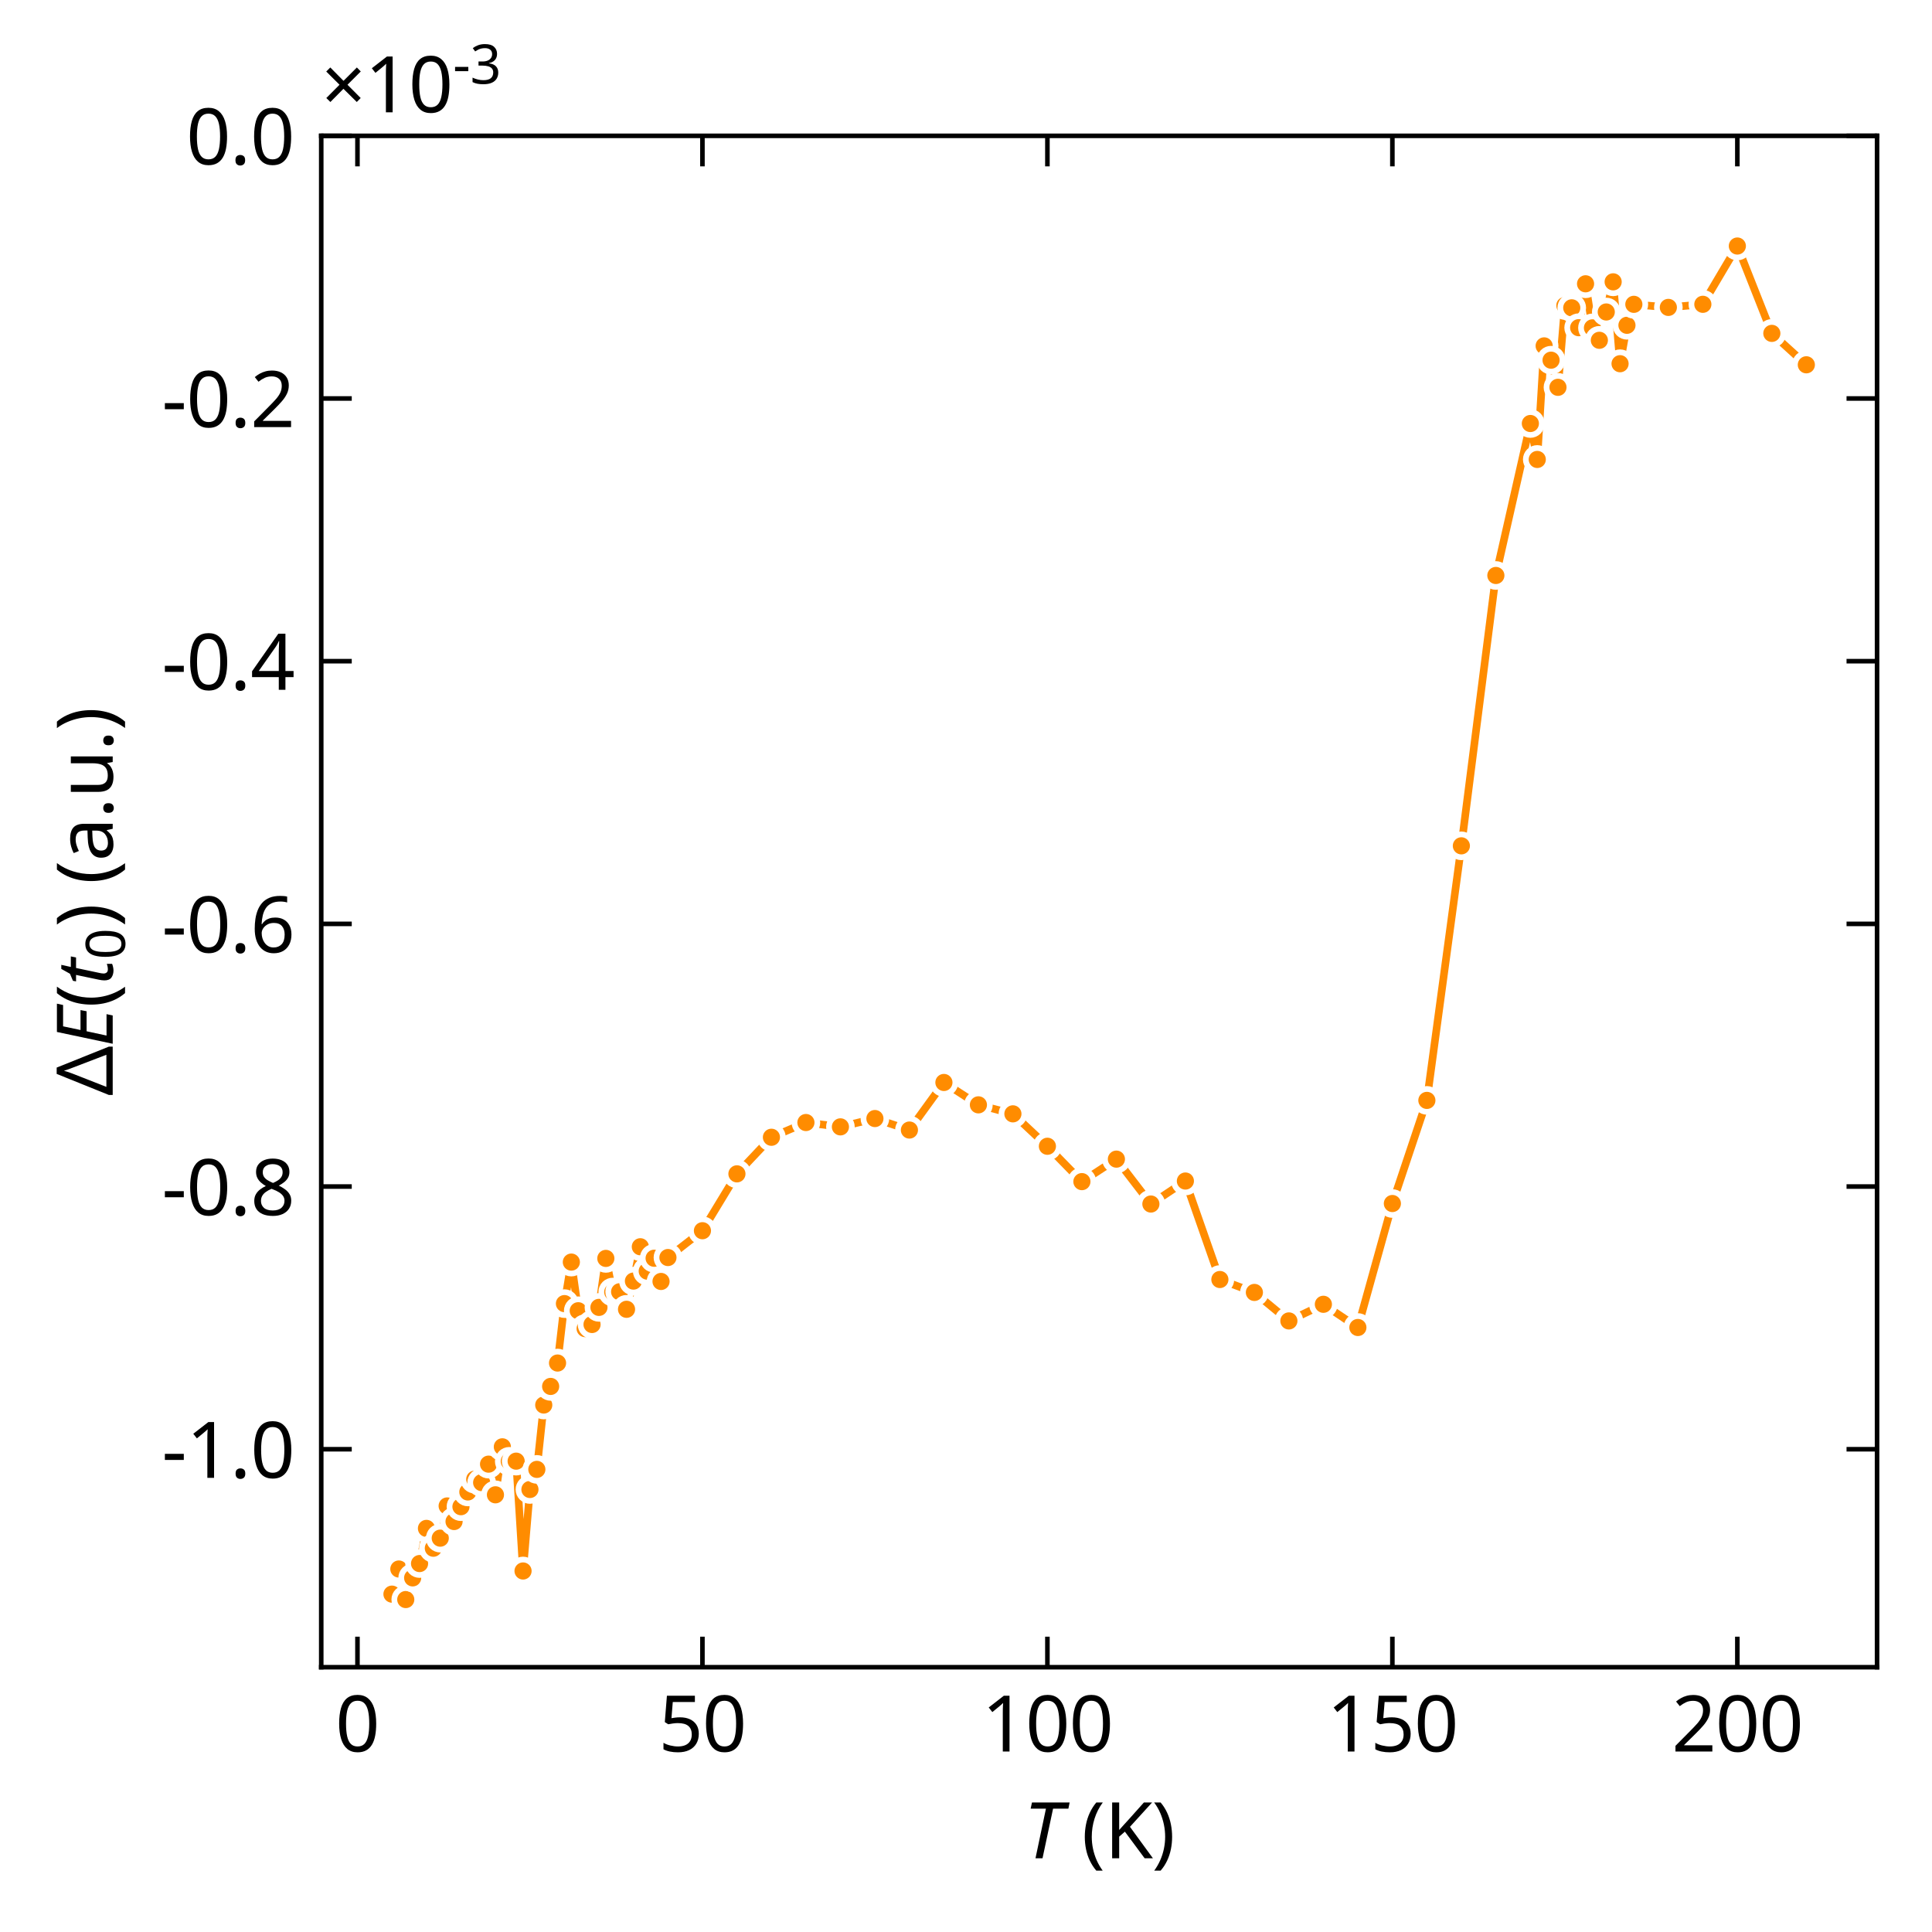 <?xml version="1.0" encoding="utf-8" standalone="no"?>
<!DOCTYPE svg PUBLIC "-//W3C//DTD SVG 1.1//EN"
  "http://www.w3.org/Graphics/SVG/1.1/DTD/svg11.dtd">
<svg xmlns:xlink="http://www.w3.org/1999/xlink" width="253.2pt" height="253.2pt" viewBox="0 0 253.2 253.2" xmlns="http://www.w3.org/2000/svg" version="1.1">
 <defs>
  <style type="text/css">*{stroke-linejoin: round; stroke-linecap: butt}</style>
 </defs>
 <g id="figure_1">
  <g id="patch_1">
   <path d="M 0 253.2 
L 253.2 253.2 
L 253.2 0 
L 0 0 
z
" style="fill: #ffffff"/>
  </g>
  <g id="axes_1">
   <g id="patch_2">
    <path d="M 42.1 218.5 
L 246 218.5 
L 246 17.8 
L 42.1 17.8 
z
" style="fill: #ffffff"/>
   </g>
   <g id="PolyCollection_1">
    <path d="M 87.537 163.488 
L 87.537 166.126 
L 87.537 163.488 
L 87.537 163.488 
z
" clip-path="url(#pacb374ce75)" style="fill: #ff8c00; fill-opacity: 0.2; stroke: #ff8c00; stroke-opacity: 0.2"/>
    <path d="M 168.916 171.981 
L 168.916 174.25 
L 168.916 171.981 
L 168.916 171.981 
z
" clip-path="url(#pacb374ce75)" style="fill: #ff8c00; fill-opacity: 0.2; stroke: #ff8c00; stroke-opacity: 0.2"/>
   </g>
   <g id="matplotlib.axis_1">
    <g id="xtick_1">
     <g id="line2d_1">
      <defs>
       <path id="m7ff64ff7d7" d="M 0 0 
L 0 -4 
" style="stroke: #000000; stroke-width: 0.6"/>
      </defs>
      <g>
       <use xlink:href="#m7ff64ff7d7" x="46.847" y="218.5" style="stroke: #000000; stroke-width: 0.6"/>
      </g>
     </g>
     <g id="line2d_2">
      <defs>
       <path id="m547a3603f2" d="M 0 0 
L 0 4 
" style="stroke: #000000; stroke-width: 0.6"/>
      </defs>
      <g>
       <use xlink:href="#m547a3603f2" x="46.847" y="17.8" style="stroke: #000000; stroke-width: 0.6"/>
      </g>
     </g>
     <g id="text_1">
      <!-- $\mathdefault{0}$ -->
      <g transform="translate(43.947 229.6) scale(0.1 -0.1)">
       <defs>
        <path id="NotoSans-Regular-30" d="M 3347 2291 
Q 3347 1734 3264 1299 
Q 3181 864 2998 560 
Q 2816 256 2525 96 
Q 2234 -64 1824 -64 
Q 1312 -64 976 217 
Q 640 499 477 1027 
Q 314 1555 314 2291 
Q 314 3034 464 3558 
Q 614 4083 947 4361 
Q 1280 4640 1824 4640 
Q 2336 4640 2675 4361 
Q 3014 4083 3180 3558 
Q 3347 3034 3347 2291 
z
M 877 2291 
Q 877 1664 969 1248 
Q 1062 832 1270 624 
Q 1478 416 1824 416 
Q 2170 416 2378 621 
Q 2586 826 2682 1245 
Q 2778 1664 2778 2291 
Q 2778 2918 2682 3331 
Q 2586 3744 2378 3952 
Q 2170 4160 1824 4160 
Q 1478 4160 1270 3952 
Q 1062 3744 969 3331 
Q 877 2918 877 2291 
z
" transform="scale(0.016)"/>
       </defs>
       <use xlink:href="#NotoSans-Regular-30" transform="translate(0 0.5)"/>
      </g>
     </g>
    </g>
    <g id="xtick_2">
     <g id="line2d_3">
      <g>
       <use xlink:href="#m7ff64ff7d7" x="92.058" y="218.5" style="stroke: #000000; stroke-width: 0.6"/>
      </g>
     </g>
     <g id="line2d_4">
      <g>
       <use xlink:href="#m547a3603f2" x="92.058" y="17.8" style="stroke: #000000; stroke-width: 0.6"/>
      </g>
     </g>
     <g id="text_2">
      <!-- $\mathdefault{50}$ -->
      <g transform="translate(86.308 229.6) scale(0.1 -0.1)">
       <defs>
        <path id="NotoSans-Regular-35" d="M 1760 2803 
Q 2227 2803 2572 2643 
Q 2918 2483 3107 2185 
Q 3296 1888 3296 1459 
Q 3296 986 3091 643 
Q 2886 301 2505 118 
Q 2125 -64 1587 -64 
Q 1235 -64 924 0 
Q 614 64 403 186 
L 403 717 
Q 634 576 963 496 
Q 1293 416 1594 416 
Q 1933 416 2185 521 
Q 2438 627 2579 848 
Q 2720 1069 2720 1402 
Q 2720 1850 2445 2090 
Q 2170 2330 1574 2330 
Q 1395 2330 1164 2298 
Q 934 2266 794 2234 
L 512 2413 
L 685 4570 
L 2976 4570 
L 2976 4058 
L 1165 4058 
L 1056 2733 
Q 1165 2752 1350 2777 
Q 1536 2803 1760 2803 
z
" transform="scale(0.016)"/>
       </defs>
       <use xlink:href="#NotoSans-Regular-35" transform="translate(0 0.5)"/>
       <use xlink:href="#NotoSans-Regular-30" transform="translate(57.2 0.5)"/>
      </g>
     </g>
    </g>
    <g id="xtick_3">
     <g id="line2d_5">
      <g>
       <use xlink:href="#m7ff64ff7d7" x="137.268" y="218.5" style="stroke: #000000; stroke-width: 0.6"/>
      </g>
     </g>
     <g id="line2d_6">
      <g>
       <use xlink:href="#m547a3603f2" x="137.268" y="17.8" style="stroke: #000000; stroke-width: 0.6"/>
      </g>
     </g>
     <g id="text_3">
      <!-- $\mathdefault{100}$ -->
      <g transform="translate(128.668 229.6) scale(0.1 -0.1)">
       <defs>
        <path id="NotoSans-Regular-31" d="M 2272 0 
L 1722 0 
L 1722 3194 
Q 1722 3379 1725 3507 
Q 1728 3635 1734 3747 
Q 1741 3859 1747 3981 
Q 1645 3878 1561 3808 
Q 1478 3738 1350 3629 
L 864 3232 
L 570 3610 
L 1805 4570 
L 2272 4570 
L 2272 0 
z
" transform="scale(0.016)"/>
       </defs>
       <use xlink:href="#NotoSans-Regular-31" transform="translate(0 0.5)"/>
       <use xlink:href="#NotoSans-Regular-30" transform="translate(57.2 0.5)"/>
       <use xlink:href="#NotoSans-Regular-30" transform="translate(114.4 0.5)"/>
      </g>
     </g>
    </g>
    <g id="xtick_4">
     <g id="line2d_7">
      <g>
       <use xlink:href="#m7ff64ff7d7" x="182.479" y="218.5" style="stroke: #000000; stroke-width: 0.6"/>
      </g>
     </g>
     <g id="line2d_8">
      <g>
       <use xlink:href="#m547a3603f2" x="182.479" y="17.8" style="stroke: #000000; stroke-width: 0.6"/>
      </g>
     </g>
     <g id="text_4">
      <!-- $\mathdefault{150}$ -->
      <g transform="translate(173.879 229.6) scale(0.1 -0.1)">
       <use xlink:href="#NotoSans-Regular-31" transform="translate(0 0.5)"/>
       <use xlink:href="#NotoSans-Regular-35" transform="translate(57.2 0.5)"/>
       <use xlink:href="#NotoSans-Regular-30" transform="translate(114.4 0.5)"/>
      </g>
     </g>
    </g>
    <g id="xtick_5">
     <g id="line2d_9">
      <g>
       <use xlink:href="#m7ff64ff7d7" x="227.689" y="218.5" style="stroke: #000000; stroke-width: 0.6"/>
      </g>
     </g>
     <g id="line2d_10">
      <g>
       <use xlink:href="#m547a3603f2" x="227.689" y="17.8" style="stroke: #000000; stroke-width: 0.6"/>
      </g>
     </g>
     <g id="text_5">
      <!-- $\mathdefault{200}$ -->
      <g transform="translate(219.089 229.6) scale(0.1 -0.1)">
       <defs>
        <path id="NotoSans-Regular-32" d="M 3328 0 
L 307 0 
L 307 467 
L 1504 1677 
Q 1850 2022 2086 2291 
Q 2323 2560 2444 2819 
Q 2566 3078 2566 3386 
Q 2566 3763 2342 3958 
Q 2118 4154 1760 4154 
Q 1427 4154 1174 4038 
Q 922 3923 659 3718 
L 358 4096 
Q 538 4250 752 4371 
Q 966 4493 1219 4563 
Q 1472 4634 1760 4634 
Q 2189 4634 2496 4486 
Q 2803 4339 2972 4067 
Q 3142 3795 3142 3418 
Q 3142 3059 2995 2745 
Q 2848 2432 2585 2128 
Q 2323 1824 1971 1478 
L 1018 538 
L 1018 512 
L 3328 512 
L 3328 0 
z
" transform="scale(0.016)"/>
       </defs>
       <use xlink:href="#NotoSans-Regular-32" transform="translate(0 0.5)"/>
       <use xlink:href="#NotoSans-Regular-30" transform="translate(57.2 0.5)"/>
       <use xlink:href="#NotoSans-Regular-30" transform="translate(114.4 0.5)"/>
      </g>
     </g>
    </g>
    <g id="text_6">
     <!-- $T$ (K) -->
     <g transform="translate(134.15 243.6) scale(0.1 -0.1)">
      <defs>
       <path id="NotoSans-Italic-54" d="M 973 0 
L 1830 4064 
L 576 4064 
L 685 4570 
L 3770 4570 
L 3667 4064 
L 2413 4064 
L 1549 0 
L 973 0 
z
" transform="scale(0.016)"/>
       <path id="NotoSans-Regular-20" transform="scale(0.016)"/>
       <path id="NotoSans-Regular-28" d="M 256 1754 
Q 256 2278 355 2777 
Q 454 3277 665 3731 
Q 877 4186 1197 4570 
L 1728 4570 
Q 1280 3968 1053 3245 
Q 826 2522 826 1760 
Q 826 1267 928 780 
Q 1030 294 1228 -157 
Q 1427 -608 1722 -1011 
L 1197 -1011 
Q 877 -634 665 -189 
Q 454 256 355 749 
Q 256 1242 256 1754 
z
" transform="scale(0.016)"/>
       <path id="NotoSans-Regular-4b" d="M 3962 0 
L 3283 0 
L 1664 2182 
L 1197 1773 
L 1197 0 
L 621 0 
L 621 4570 
L 1197 4570 
L 1197 2317 
Q 1389 2534 1587 2752 
Q 1786 2970 1984 3187 
L 3219 4570 
L 3891 4570 
L 2080 2579 
L 3962 0 
z
" transform="scale(0.016)"/>
       <path id="NotoSans-Regular-29" d="M 1664 1754 
Q 1664 1242 1565 749 
Q 1466 256 1258 -189 
Q 1050 -634 723 -1011 
L 198 -1011 
Q 493 -608 691 -157 
Q 890 294 992 780 
Q 1094 1267 1094 1760 
Q 1094 2266 992 2758 
Q 890 3251 691 3712 
Q 493 4173 192 4570 
L 723 4570 
Q 1050 4186 1258 3731 
Q 1466 3277 1565 2777 
Q 1664 2278 1664 1754 
z
" transform="scale(0.016)"/>
      </defs>
      <use xlink:href="#NotoSans-Italic-54" transform="translate(0 0.594)"/>
      <use xlink:href="#NotoSans-Regular-20" transform="translate(50.1 0.594)"/>
      <use xlink:href="#NotoSans-Regular-28" transform="translate(76.1 0.594)"/>
      <use xlink:href="#NotoSans-Regular-4b" transform="translate(106.1 0.594)"/>
      <use xlink:href="#NotoSans-Regular-29" transform="translate(168 0.594)"/>
     </g>
    </g>
   </g>
   <g id="matplotlib.axis_2">
    <g id="ytick_1">
     <g id="line2d_11">
      <defs>
       <path id="m3bb2fab7eb" d="M 0 0 
L 4 0 
" style="stroke: #000000; stroke-width: 0.6"/>
      </defs>
      <g>
       <use xlink:href="#m3bb2fab7eb" x="42.1" y="189.929" style="stroke: #000000; stroke-width: 0.6"/>
      </g>
     </g>
     <g id="line2d_12">
      <defs>
       <path id="mbafd251faa" d="M 0 0 
L -4 0 
" style="stroke: #000000; stroke-width: 0.6"/>
      </defs>
      <g>
       <use xlink:href="#mbafd251faa" x="246" y="189.929" style="stroke: #000000; stroke-width: 0.6"/>
      </g>
     </g>
     <g id="text_7">
      <!-- $\mathdefault{−1.0}$ -->
      <g transform="translate(21.2 193.729) scale(0.1 -0.1)">
       <defs>
        <path id="NotoSans-Regular-2212" d="M 256 1466 
L 256 1965 
L 1805 1965 
L 1805 1466 
L 256 1466 
z
" transform="scale(0.016)"/>
        <path id="NotoSans-Regular-2e" d="M 461 346 
Q 461 582 576 678 
Q 691 774 851 774 
Q 1018 774 1136 678 
Q 1254 582 1254 346 
Q 1254 115 1136 12 
Q 1018 -90 851 -90 
Q 691 -90 576 12 
Q 461 115 461 346 
z
" transform="scale(0.016)"/>
       </defs>
       <use xlink:href="#NotoSans-Regular-2212" transform="translate(0 0.5)"/>
       <use xlink:href="#NotoSans-Regular-31" transform="translate(32.2 0.5)"/>
       <use xlink:href="#NotoSans-Regular-2e" transform="translate(89.4 0.5)"/>
       <use xlink:href="#NotoSans-Regular-30" transform="translate(116.2 0.5)"/>
      </g>
     </g>
    </g>
    <g id="ytick_2">
     <g id="line2d_13">
      <g>
       <use xlink:href="#m3bb2fab7eb" x="42.1" y="155.503" style="stroke: #000000; stroke-width: 0.6"/>
      </g>
     </g>
     <g id="line2d_14">
      <g>
       <use xlink:href="#mbafd251faa" x="246" y="155.503" style="stroke: #000000; stroke-width: 0.6"/>
      </g>
     </g>
     <g id="text_8">
      <!-- $\mathdefault{−0.8}$ -->
      <g transform="translate(21.2 159.303) scale(0.1 -0.1)">
       <defs>
        <path id="NotoSans-Regular-38" d="M 1824 4634 
Q 2227 4634 2534 4509 
Q 2842 4384 3018 4141 
Q 3194 3898 3194 3539 
Q 3194 3264 3075 3059 
Q 2957 2854 2758 2697 
Q 2560 2541 2323 2419 
Q 2605 2285 2835 2115 
Q 3066 1946 3203 1722 
Q 3341 1498 3341 1184 
Q 3341 800 3155 521 
Q 2970 243 2634 89 
Q 2298 -64 1843 -64 
Q 1350 -64 1008 83 
Q 666 230 490 502 
Q 314 774 314 1165 
Q 314 1478 445 1708 
Q 576 1939 793 2105 
Q 1011 2272 1261 2387 
Q 1037 2515 854 2678 
Q 672 2842 566 3053 
Q 461 3264 461 3546 
Q 461 3898 640 4138 
Q 819 4378 1126 4506 
Q 1434 4634 1824 4634 
z
M 864 1158 
Q 864 826 1101 605 
Q 1338 384 1830 384 
Q 2298 384 2544 605 
Q 2790 826 2790 1178 
Q 2790 1402 2672 1571 
Q 2554 1741 2339 1875 
Q 2125 2010 1830 2118 
L 1728 2157 
Q 1446 2035 1254 1894 
Q 1062 1754 963 1574 
Q 864 1395 864 1158 
z
M 1818 4179 
Q 1466 4179 1238 4009 
Q 1011 3840 1011 3520 
Q 1011 3283 1123 3123 
Q 1235 2963 1427 2851 
Q 1619 2739 1850 2637 
Q 2074 2733 2250 2848 
Q 2426 2963 2531 3126 
Q 2637 3290 2637 3520 
Q 2637 3840 2413 4009 
Q 2189 4179 1818 4179 
z
" transform="scale(0.016)"/>
       </defs>
       <use xlink:href="#NotoSans-Regular-2212" transform="translate(0 0.5)"/>
       <use xlink:href="#NotoSans-Regular-30" transform="translate(32.2 0.5)"/>
       <use xlink:href="#NotoSans-Regular-2e" transform="translate(89.4 0.5)"/>
       <use xlink:href="#NotoSans-Regular-38" transform="translate(116.2 0.5)"/>
      </g>
     </g>
    </g>
    <g id="ytick_3">
     <g id="line2d_15">
      <g>
       <use xlink:href="#m3bb2fab7eb" x="42.1" y="121.078" style="stroke: #000000; stroke-width: 0.6"/>
      </g>
     </g>
     <g id="line2d_16">
      <g>
       <use xlink:href="#mbafd251faa" x="246" y="121.078" style="stroke: #000000; stroke-width: 0.6"/>
      </g>
     </g>
     <g id="text_9">
      <!-- $\mathdefault{−0.6}$ -->
      <g transform="translate(21.2 124.878) scale(0.1 -0.1)">
       <defs>
        <path id="NotoSans-Regular-36" d="M 352 1952 
Q 352 2349 406 2733 
Q 461 3117 595 3459 
Q 730 3802 966 4067 
Q 1203 4333 1564 4483 
Q 1926 4634 2445 4634 
Q 2579 4634 2742 4621 
Q 2906 4608 3008 4576 
L 3008 4096 
Q 2893 4134 2749 4153 
Q 2605 4173 2458 4173 
Q 2016 4173 1721 4025 
Q 1427 3878 1257 3622 
Q 1088 3366 1011 3033 
Q 934 2701 915 2323 
L 954 2323 
Q 1050 2477 1197 2598 
Q 1344 2720 1552 2790 
Q 1760 2861 2035 2861 
Q 2432 2861 2729 2697 
Q 3027 2534 3193 2224 
Q 3360 1914 3360 1472 
Q 3360 998 3181 652 
Q 3002 307 2678 121 
Q 2355 -64 1907 -64 
Q 1581 -64 1299 57 
Q 1018 179 803 428 
Q 589 678 470 1059 
Q 352 1440 352 1952 
z
M 1901 410 
Q 2304 410 2553 669 
Q 2803 928 2803 1472 
Q 2803 1907 2582 2163 
Q 2362 2419 1920 2419 
Q 1619 2419 1395 2294 
Q 1171 2170 1046 1978 
Q 922 1786 922 1581 
Q 922 1370 982 1165 
Q 1043 960 1168 787 
Q 1293 614 1475 512 
Q 1658 410 1901 410 
z
" transform="scale(0.016)"/>
       </defs>
       <use xlink:href="#NotoSans-Regular-2212" transform="translate(0 0.5)"/>
       <use xlink:href="#NotoSans-Regular-30" transform="translate(32.2 0.5)"/>
       <use xlink:href="#NotoSans-Regular-2e" transform="translate(89.4 0.5)"/>
       <use xlink:href="#NotoSans-Regular-36" transform="translate(116.2 0.5)"/>
      </g>
     </g>
    </g>
    <g id="ytick_4">
     <g id="line2d_17">
      <g>
       <use xlink:href="#m3bb2fab7eb" x="42.1" y="86.652" style="stroke: #000000; stroke-width: 0.6"/>
      </g>
     </g>
     <g id="line2d_18">
      <g>
       <use xlink:href="#mbafd251faa" x="246" y="86.652" style="stroke: #000000; stroke-width: 0.6"/>
      </g>
     </g>
     <g id="text_10">
      <!-- $\mathdefault{−0.4}$ -->
      <g transform="translate(21.2 90.452) scale(0.1 -0.1)">
       <defs>
        <path id="NotoSans-Regular-34" d="M 3533 1037 
L 2867 1037 
L 2867 0 
L 2323 0 
L 2323 1037 
L 134 1037 
L 134 1517 
L 2285 4595 
L 2867 4595 
L 2867 1542 
L 3533 1542 
L 3533 1037 
z
M 2323 2982 
Q 2323 3149 2326 3286 
Q 2330 3424 2336 3545 
Q 2342 3667 2345 3779 
Q 2349 3891 2355 3994 
L 2330 3994 
Q 2278 3872 2201 3731 
Q 2125 3590 2054 3494 
L 685 1542 
L 2323 1542 
L 2323 2982 
z
" transform="scale(0.016)"/>
       </defs>
       <use xlink:href="#NotoSans-Regular-2212" transform="translate(0 0.5)"/>
       <use xlink:href="#NotoSans-Regular-30" transform="translate(32.2 0.5)"/>
       <use xlink:href="#NotoSans-Regular-2e" transform="translate(89.4 0.5)"/>
       <use xlink:href="#NotoSans-Regular-34" transform="translate(116.2 0.5)"/>
      </g>
     </g>
    </g>
    <g id="ytick_5">
     <g id="line2d_19">
      <g>
       <use xlink:href="#m3bb2fab7eb" x="42.1" y="52.226" style="stroke: #000000; stroke-width: 0.6"/>
      </g>
     </g>
     <g id="line2d_20">
      <g>
       <use xlink:href="#mbafd251faa" x="246" y="52.226" style="stroke: #000000; stroke-width: 0.6"/>
      </g>
     </g>
     <g id="text_11">
      <!-- $\mathdefault{−0.2}$ -->
      <g transform="translate(21.2 56.026) scale(0.1 -0.1)">
       <use xlink:href="#NotoSans-Regular-2212" transform="translate(0 0.5)"/>
       <use xlink:href="#NotoSans-Regular-30" transform="translate(32.2 0.5)"/>
       <use xlink:href="#NotoSans-Regular-2e" transform="translate(89.4 0.5)"/>
       <use xlink:href="#NotoSans-Regular-32" transform="translate(116.2 0.5)"/>
      </g>
     </g>
    </g>
    <g id="ytick_6">
     <g id="line2d_21">
      <g>
       <use xlink:href="#m3bb2fab7eb" x="42.1" y="17.8" style="stroke: #000000; stroke-width: 0.6"/>
      </g>
     </g>
     <g id="line2d_22">
      <g>
       <use xlink:href="#mbafd251faa" x="246" y="17.8" style="stroke: #000000; stroke-width: 0.6"/>
      </g>
     </g>
     <g id="text_12">
      <!-- $\mathdefault{0.0}$ -->
      <g transform="translate(24.4 21.6) scale(0.1 -0.1)">
       <use xlink:href="#NotoSans-Regular-30" transform="translate(0 0.5)"/>
       <use xlink:href="#NotoSans-Regular-2e" transform="translate(57.2 0.5)"/>
       <use xlink:href="#NotoSans-Regular-30" transform="translate(84 0.5)"/>
      </g>
     </g>
    </g>
    <g id="text_13">
     <!-- $\Delta E(t_0)$ (a.u.) -->
     <g transform="translate(14.8 143.6) rotate(-90) scale(0.1 -0.1)">
      <defs>
       <path id="NotoSans-Regular-394" d="M 64 0 
L 64 320 
L 1786 4589 
L 2304 4589 
L 4019 320 
L 4019 0 
L 64 0 
z
M 723 518 
L 3354 518 
L 2285 3309 
Q 2266 3360 2214 3494 
Q 2163 3629 2115 3773 
Q 2067 3917 2042 3994 
Q 2010 3866 1968 3734 
Q 1926 3603 1884 3494 
Q 1843 3386 1818 3309 
L 723 518 
z
" transform="scale(0.016)"/>
       <path id="NotoSans-Italic-45" d="M 262 0 
L 1229 4570 
L 3546 4570 
L 3437 4064 
L 1690 4064 
L 1389 2637 
L 3021 2637 
L 2925 2138 
L 1286 2138 
L 934 506 
L 2688 506 
L 2579 0 
L 262 0 
z
" transform="scale(0.016)"/>
       <path id="NotoSans-Italic-74" d="M 1184 -64 
Q 838 -64 601 102 
Q 365 269 365 685 
Q 365 781 381 899 
Q 397 1018 422 1139 
L 813 3002 
L 282 3002 
L 333 3258 
L 909 3501 
L 1306 4211 
L 1638 4211 
L 1466 3430 
L 2330 3430 
L 2240 3002 
L 1382 3002 
L 986 1133 
Q 966 1050 947 944 
Q 928 838 928 749 
Q 928 602 1008 499 
Q 1088 397 1267 397 
Q 1382 397 1491 419 
Q 1600 442 1722 480 
L 1722 51 
Q 1645 13 1485 -25 
Q 1325 -64 1184 -64 
z
" transform="scale(0.016)"/>
       <path id="NotoSans-Regular-61" d="M 1843 3488 
Q 2470 3488 2771 3213 
Q 3072 2938 3072 2336 
L 3072 0 
L 2662 0 
L 2554 486 
L 2528 486 
Q 2381 301 2224 176 
Q 2067 51 1865 -6 
Q 1664 -64 1376 -64 
Q 1069 -64 822 45 
Q 576 154 435 381 
Q 294 608 294 954 
Q 294 1466 697 1744 
Q 1101 2022 1939 2048 
L 2522 2067 
L 2522 2272 
Q 2522 2701 2336 2867 
Q 2150 3034 1811 3034 
Q 1542 3034 1299 2954 
Q 1056 2874 845 2771 
L 672 3194 
Q 896 3315 1203 3401 
Q 1510 3488 1843 3488 
z
M 2010 1658 
Q 1370 1632 1123 1453 
Q 877 1274 877 947 
Q 877 659 1053 524 
Q 1229 390 1504 390 
Q 1939 390 2227 630 
Q 2515 870 2515 1370 
L 2515 1677 
L 2010 1658 
z
" transform="scale(0.016)"/>
       <path id="NotoSans-Regular-75" d="M 3411 3430 
L 3411 0 
L 2950 0 
L 2867 454 
L 2842 454 
Q 2733 275 2560 160 
Q 2387 45 2182 -9 
Q 1978 -64 1754 -64 
Q 1344 -64 1065 67 
Q 787 198 646 473 
Q 506 749 506 1184 
L 506 3430 
L 1075 3430 
L 1075 1222 
Q 1075 813 1260 608 
Q 1446 403 1837 403 
Q 2221 403 2441 547 
Q 2662 691 2755 969 
Q 2848 1248 2848 1645 
L 2848 3430 
L 3411 3430 
z
" transform="scale(0.016)"/>
      </defs>
      <use xlink:href="#NotoSans-Regular-394" transform="translate(0 0.297)"/>
      <use xlink:href="#NotoSans-Italic-45" transform="translate(63.9 0.297)"/>
      <use xlink:href="#NotoSans-Regular-28" transform="translate(115.3 0.297)"/>
      <use xlink:href="#NotoSans-Italic-74" transform="translate(145.3 0.297)"/>
      <use xlink:href="#NotoSans-Regular-30" transform="translate(178.5 -15.781) scale(0.7)"/>
      <use xlink:href="#NotoSans-Regular-29" transform="translate(221.22 0.297)"/>
      <use xlink:href="#NotoSans-Regular-20" transform="translate(251.22 0.297)"/>
      <use xlink:href="#NotoSans-Regular-28" transform="translate(277.22 0.297)"/>
      <use xlink:href="#NotoSans-Regular-61" transform="translate(307.22 0.297)"/>
      <use xlink:href="#NotoSans-Regular-2e" transform="translate(363.32 0.297)"/>
      <use xlink:href="#NotoSans-Regular-75" transform="translate(390.12 0.297)"/>
      <use xlink:href="#NotoSans-Regular-2e" transform="translate(451.92 0.297)"/>
      <use xlink:href="#NotoSans-Regular-29" transform="translate(478.72 0.297)"/>
     </g>
    </g>
    <g id="text_14">
     <!-- $\times\mathdefault{10^{−3}}\mathdefault{}$ -->
     <g transform="translate(42.1 14.8) scale(0.1 -0.1)">
      <defs>
       <path id="NotoSans-Regular-d7" d="M 2918 3674 
L 3238 3347 
L 2150 2259 
L 3232 1171 
L 2912 845 
L 1818 1926 
L 749 845 
L 416 1171 
L 1498 2259 
L 410 3341 
L 742 3674 
L 1824 2579 
L 2918 3674 
z
" transform="scale(0.016)"/>
       <path id="NotoSans-Regular-33" d="M 3155 3501 
Q 3155 3194 3040 2970 
Q 2925 2746 2710 2605 
Q 2496 2464 2208 2406 
L 2208 2381 
Q 2758 2317 3027 2035 
Q 3296 1754 3296 1299 
Q 3296 902 3110 592 
Q 2925 282 2537 109 
Q 2150 -64 1542 -64 
Q 1184 -64 877 -9 
Q 570 45 288 186 
L 288 710 
Q 576 570 909 490 
Q 1242 410 1549 410 
Q 2163 410 2435 650 
Q 2707 890 2707 1312 
Q 2707 1600 2556 1776 
Q 2406 1952 2118 2035 
Q 1830 2118 1427 2118 
L 986 2118 
L 986 2598 
L 1434 2598 
Q 1811 2598 2064 2707 
Q 2317 2816 2448 3011 
Q 2579 3206 2579 3462 
Q 2579 3795 2355 3977 
Q 2131 4160 1747 4160 
Q 1504 4160 1305 4112 
Q 1107 4064 937 3977 
Q 768 3891 595 3776 
L 314 4160 
Q 557 4352 918 4493 
Q 1280 4634 1741 4634 
Q 2458 4634 2806 4314 
Q 3155 3994 3155 3501 
z
" transform="scale(0.016)"/>
      </defs>
      <use xlink:href="#NotoSans-Regular-d7" transform="translate(0 0.8)"/>
      <use xlink:href="#NotoSans-Regular-31" transform="translate(57.2 0.8)"/>
      <use xlink:href="#NotoSans-Regular-30" transform="translate(114.4 0.8)"/>
      <use xlink:href="#NotoSans-Regular-2212" transform="translate(172.538 38.316) scale(0.7)"/>
      <use xlink:href="#NotoSans-Regular-33" transform="translate(195.078 38.316) scale(0.7)"/>
     </g>
    </g>
   </g>
   <g id="line2d_23">
    <path d="M 51.368 208.921 
L 52.272 205.629 
L 53.177 209.63 
L 54.081 206.79 
L 54.985 204.913 
L 55.889 200.305 
L 56.793 202.904 
L 57.698 201.584 
L 58.602 197.366 
L 59.506 199.405 
L 60.41 197.46 
L 61.314 195.529 
L 62.219 193.855 
L 63.123 194.305 
L 64.027 191.885 
L 64.931 195.903 
L 65.836 189.615 
L 66.74 191.514 
L 67.644 191.493 
L 68.548 205.887 
L 69.452 195.205 
L 70.357 192.572 
L 71.261 184.136 
L 72.165 181.698 
L 73.069 178.634 
L 73.973 170.846 
L 74.878 165.404 
L 75.782 171.781 
L 76.686 174.122 
L 77.59 173.582 
L 78.494 171.341 
L 79.399 164.922 
L 80.303 169.33 
L 81.207 169.291 
L 82.111 171.591 
L 83.016 167.893 
L 83.92 163.395 
L 84.824 166.589 
L 85.728 164.9 
L 86.632 167.943 
L 87.537 164.807 
L 92.058 161.293 
L 96.579 153.84 
L 101.1 149.045 
L 105.621 147.114 
L 110.142 147.682 
L 114.663 146.592 
L 119.184 148.099 
L 123.705 141.865 
L 128.226 144.797 
L 132.747 145.976 
L 137.268 150.224 
L 141.789 154.859 
L 146.31 151.911 
L 150.831 157.795 
L 155.352 154.781 
L 159.873 167.688 
L 164.395 169.382 
L 168.916 173.115 
L 173.437 170.935 
L 177.958 173.976 
L 182.479 157.729 
L 187 144.214 
L 191.521 110.851 
L 196.042 75.419 
L 200.563 55.503 
L 201.467 60.214 
L 202.371 45.33 
L 203.276 47.204 
L 204.18 50.761 
L 205.084 40.034 
L 205.988 40.342 
L 206.892 42.946 
L 207.797 37.193 
L 208.701 42.968 
L 209.605 44.598 
L 210.509 40.887 
L 211.413 36.936 
L 212.318 47.667 
L 213.222 42.631 
L 214.126 39.884 
L 218.647 40.287 
L 223.168 39.881 
L 227.689 32.243 
L 232.21 43.691 
L 236.731 47.809 
" clip-path="url(#pacb374ce75)" style="fill: none; stroke: #ff8c00; stroke-linecap: square"/>
    <defs>
     <path id="m2ca66882e3" d="M 0 1.5 
C 0.398 1.5 0.779 1.342 1.061 1.061 
C 1.342 0.779 1.5 0.398 1.5 0 
C 1.5 -0.398 1.342 -0.779 1.061 -1.061 
C 0.779 -1.342 0.398 -1.5 0 -1.5 
C -0.398 -1.5 -0.779 -1.342 -1.061 -1.061 
C -1.342 -0.779 -1.5 -0.398 -1.5 0 
C -1.5 0.398 -1.342 0.779 -1.061 1.061 
C -0.779 1.342 -0.398 1.5 0 1.5 
z
" style="stroke: #ffffff; stroke-width: 0.75"/>
    </defs>
    <g clip-path="url(#pacb374ce75)">
     <use xlink:href="#m2ca66882e3" x="51.368" y="208.921" style="fill: #ff8c00; stroke: #ffffff; stroke-width: 0.75"/>
     <use xlink:href="#m2ca66882e3" x="52.272" y="205.629" style="fill: #ff8c00; stroke: #ffffff; stroke-width: 0.75"/>
     <use xlink:href="#m2ca66882e3" x="53.177" y="209.63" style="fill: #ff8c00; stroke: #ffffff; stroke-width: 0.75"/>
     <use xlink:href="#m2ca66882e3" x="54.081" y="206.79" style="fill: #ff8c00; stroke: #ffffff; stroke-width: 0.75"/>
     <use xlink:href="#m2ca66882e3" x="54.985" y="204.913" style="fill: #ff8c00; stroke: #ffffff; stroke-width: 0.75"/>
     <use xlink:href="#m2ca66882e3" x="55.889" y="200.305" style="fill: #ff8c00; stroke: #ffffff; stroke-width: 0.75"/>
     <use xlink:href="#m2ca66882e3" x="56.793" y="202.904" style="fill: #ff8c00; stroke: #ffffff; stroke-width: 0.75"/>
     <use xlink:href="#m2ca66882e3" x="57.698" y="201.584" style="fill: #ff8c00; stroke: #ffffff; stroke-width: 0.75"/>
     <use xlink:href="#m2ca66882e3" x="58.602" y="197.366" style="fill: #ff8c00; stroke: #ffffff; stroke-width: 0.75"/>
     <use xlink:href="#m2ca66882e3" x="59.506" y="199.405" style="fill: #ff8c00; stroke: #ffffff; stroke-width: 0.75"/>
     <use xlink:href="#m2ca66882e3" x="60.41" y="197.46" style="fill: #ff8c00; stroke: #ffffff; stroke-width: 0.75"/>
     <use xlink:href="#m2ca66882e3" x="61.314" y="195.529" style="fill: #ff8c00; stroke: #ffffff; stroke-width: 0.75"/>
     <use xlink:href="#m2ca66882e3" x="62.219" y="193.855" style="fill: #ff8c00; stroke: #ffffff; stroke-width: 0.75"/>
     <use xlink:href="#m2ca66882e3" x="63.123" y="194.305" style="fill: #ff8c00; stroke: #ffffff; stroke-width: 0.75"/>
     <use xlink:href="#m2ca66882e3" x="64.027" y="191.885" style="fill: #ff8c00; stroke: #ffffff; stroke-width: 0.75"/>
     <use xlink:href="#m2ca66882e3" x="64.931" y="195.903" style="fill: #ff8c00; stroke: #ffffff; stroke-width: 0.75"/>
     <use xlink:href="#m2ca66882e3" x="65.836" y="189.615" style="fill: #ff8c00; stroke: #ffffff; stroke-width: 0.75"/>
     <use xlink:href="#m2ca66882e3" x="66.74" y="191.514" style="fill: #ff8c00; stroke: #ffffff; stroke-width: 0.75"/>
     <use xlink:href="#m2ca66882e3" x="67.644" y="191.493" style="fill: #ff8c00; stroke: #ffffff; stroke-width: 0.75"/>
     <use xlink:href="#m2ca66882e3" x="68.548" y="205.887" style="fill: #ff8c00; stroke: #ffffff; stroke-width: 0.75"/>
     <use xlink:href="#m2ca66882e3" x="69.452" y="195.205" style="fill: #ff8c00; stroke: #ffffff; stroke-width: 0.75"/>
     <use xlink:href="#m2ca66882e3" x="70.357" y="192.572" style="fill: #ff8c00; stroke: #ffffff; stroke-width: 0.75"/>
     <use xlink:href="#m2ca66882e3" x="71.261" y="184.136" style="fill: #ff8c00; stroke: #ffffff; stroke-width: 0.75"/>
     <use xlink:href="#m2ca66882e3" x="72.165" y="181.698" style="fill: #ff8c00; stroke: #ffffff; stroke-width: 0.75"/>
     <use xlink:href="#m2ca66882e3" x="73.069" y="178.634" style="fill: #ff8c00; stroke: #ffffff; stroke-width: 0.75"/>
     <use xlink:href="#m2ca66882e3" x="73.973" y="170.846" style="fill: #ff8c00; stroke: #ffffff; stroke-width: 0.75"/>
     <use xlink:href="#m2ca66882e3" x="74.878" y="165.404" style="fill: #ff8c00; stroke: #ffffff; stroke-width: 0.75"/>
     <use xlink:href="#m2ca66882e3" x="75.782" y="171.781" style="fill: #ff8c00; stroke: #ffffff; stroke-width: 0.75"/>
     <use xlink:href="#m2ca66882e3" x="76.686" y="174.122" style="fill: #ff8c00; stroke: #ffffff; stroke-width: 0.75"/>
     <use xlink:href="#m2ca66882e3" x="77.59" y="173.582" style="fill: #ff8c00; stroke: #ffffff; stroke-width: 0.75"/>
     <use xlink:href="#m2ca66882e3" x="78.494" y="171.341" style="fill: #ff8c00; stroke: #ffffff; stroke-width: 0.75"/>
     <use xlink:href="#m2ca66882e3" x="79.399" y="164.922" style="fill: #ff8c00; stroke: #ffffff; stroke-width: 0.75"/>
     <use xlink:href="#m2ca66882e3" x="80.303" y="169.33" style="fill: #ff8c00; stroke: #ffffff; stroke-width: 0.75"/>
     <use xlink:href="#m2ca66882e3" x="81.207" y="169.291" style="fill: #ff8c00; stroke: #ffffff; stroke-width: 0.75"/>
     <use xlink:href="#m2ca66882e3" x="82.111" y="171.591" style="fill: #ff8c00; stroke: #ffffff; stroke-width: 0.75"/>
     <use xlink:href="#m2ca66882e3" x="83.016" y="167.893" style="fill: #ff8c00; stroke: #ffffff; stroke-width: 0.75"/>
     <use xlink:href="#m2ca66882e3" x="83.92" y="163.395" style="fill: #ff8c00; stroke: #ffffff; stroke-width: 0.75"/>
     <use xlink:href="#m2ca66882e3" x="84.824" y="166.589" style="fill: #ff8c00; stroke: #ffffff; stroke-width: 0.75"/>
     <use xlink:href="#m2ca66882e3" x="85.728" y="164.9" style="fill: #ff8c00; stroke: #ffffff; stroke-width: 0.75"/>
     <use xlink:href="#m2ca66882e3" x="86.632" y="167.943" style="fill: #ff8c00; stroke: #ffffff; stroke-width: 0.75"/>
     <use xlink:href="#m2ca66882e3" x="87.537" y="164.807" style="fill: #ff8c00; stroke: #ffffff; stroke-width: 0.75"/>
     <use xlink:href="#m2ca66882e3" x="92.058" y="161.293" style="fill: #ff8c00; stroke: #ffffff; stroke-width: 0.75"/>
     <use xlink:href="#m2ca66882e3" x="96.579" y="153.84" style="fill: #ff8c00; stroke: #ffffff; stroke-width: 0.75"/>
     <use xlink:href="#m2ca66882e3" x="101.1" y="149.045" style="fill: #ff8c00; stroke: #ffffff; stroke-width: 0.75"/>
     <use xlink:href="#m2ca66882e3" x="105.621" y="147.114" style="fill: #ff8c00; stroke: #ffffff; stroke-width: 0.75"/>
     <use xlink:href="#m2ca66882e3" x="110.142" y="147.682" style="fill: #ff8c00; stroke: #ffffff; stroke-width: 0.75"/>
     <use xlink:href="#m2ca66882e3" x="114.663" y="146.592" style="fill: #ff8c00; stroke: #ffffff; stroke-width: 0.75"/>
     <use xlink:href="#m2ca66882e3" x="119.184" y="148.099" style="fill: #ff8c00; stroke: #ffffff; stroke-width: 0.75"/>
     <use xlink:href="#m2ca66882e3" x="123.705" y="141.865" style="fill: #ff8c00; stroke: #ffffff; stroke-width: 0.75"/>
     <use xlink:href="#m2ca66882e3" x="128.226" y="144.797" style="fill: #ff8c00; stroke: #ffffff; stroke-width: 0.75"/>
     <use xlink:href="#m2ca66882e3" x="132.747" y="145.976" style="fill: #ff8c00; stroke: #ffffff; stroke-width: 0.75"/>
     <use xlink:href="#m2ca66882e3" x="137.268" y="150.224" style="fill: #ff8c00; stroke: #ffffff; stroke-width: 0.75"/>
     <use xlink:href="#m2ca66882e3" x="141.789" y="154.859" style="fill: #ff8c00; stroke: #ffffff; stroke-width: 0.75"/>
     <use xlink:href="#m2ca66882e3" x="146.31" y="151.911" style="fill: #ff8c00; stroke: #ffffff; stroke-width: 0.75"/>
     <use xlink:href="#m2ca66882e3" x="150.831" y="157.795" style="fill: #ff8c00; stroke: #ffffff; stroke-width: 0.75"/>
     <use xlink:href="#m2ca66882e3" x="155.352" y="154.781" style="fill: #ff8c00; stroke: #ffffff; stroke-width: 0.75"/>
     <use xlink:href="#m2ca66882e3" x="159.873" y="167.688" style="fill: #ff8c00; stroke: #ffffff; stroke-width: 0.75"/>
     <use xlink:href="#m2ca66882e3" x="164.395" y="169.382" style="fill: #ff8c00; stroke: #ffffff; stroke-width: 0.75"/>
     <use xlink:href="#m2ca66882e3" x="168.916" y="173.115" style="fill: #ff8c00; stroke: #ffffff; stroke-width: 0.75"/>
     <use xlink:href="#m2ca66882e3" x="173.437" y="170.935" style="fill: #ff8c00; stroke: #ffffff; stroke-width: 0.75"/>
     <use xlink:href="#m2ca66882e3" x="177.958" y="173.976" style="fill: #ff8c00; stroke: #ffffff; stroke-width: 0.75"/>
     <use xlink:href="#m2ca66882e3" x="182.479" y="157.729" style="fill: #ff8c00; stroke: #ffffff; stroke-width: 0.75"/>
     <use xlink:href="#m2ca66882e3" x="187" y="144.214" style="fill: #ff8c00; stroke: #ffffff; stroke-width: 0.75"/>
     <use xlink:href="#m2ca66882e3" x="191.521" y="110.851" style="fill: #ff8c00; stroke: #ffffff; stroke-width: 0.75"/>
     <use xlink:href="#m2ca66882e3" x="196.042" y="75.419" style="fill: #ff8c00; stroke: #ffffff; stroke-width: 0.75"/>
     <use xlink:href="#m2ca66882e3" x="200.563" y="55.503" style="fill: #ff8c00; stroke: #ffffff; stroke-width: 0.75"/>
     <use xlink:href="#m2ca66882e3" x="201.467" y="60.214" style="fill: #ff8c00; stroke: #ffffff; stroke-width: 0.75"/>
     <use xlink:href="#m2ca66882e3" x="202.371" y="45.33" style="fill: #ff8c00; stroke: #ffffff; stroke-width: 0.75"/>
     <use xlink:href="#m2ca66882e3" x="203.276" y="47.204" style="fill: #ff8c00; stroke: #ffffff; stroke-width: 0.75"/>
     <use xlink:href="#m2ca66882e3" x="204.18" y="50.761" style="fill: #ff8c00; stroke: #ffffff; stroke-width: 0.75"/>
     <use xlink:href="#m2ca66882e3" x="205.084" y="40.034" style="fill: #ff8c00; stroke: #ffffff; stroke-width: 0.75"/>
     <use xlink:href="#m2ca66882e3" x="205.988" y="40.342" style="fill: #ff8c00; stroke: #ffffff; stroke-width: 0.75"/>
     <use xlink:href="#m2ca66882e3" x="206.892" y="42.946" style="fill: #ff8c00; stroke: #ffffff; stroke-width: 0.75"/>
     <use xlink:href="#m2ca66882e3" x="207.797" y="37.193" style="fill: #ff8c00; stroke: #ffffff; stroke-width: 0.75"/>
     <use xlink:href="#m2ca66882e3" x="208.701" y="42.968" style="fill: #ff8c00; stroke: #ffffff; stroke-width: 0.75"/>
     <use xlink:href="#m2ca66882e3" x="209.605" y="44.598" style="fill: #ff8c00; stroke: #ffffff; stroke-width: 0.75"/>
     <use xlink:href="#m2ca66882e3" x="210.509" y="40.887" style="fill: #ff8c00; stroke: #ffffff; stroke-width: 0.75"/>
     <use xlink:href="#m2ca66882e3" x="211.413" y="36.936" style="fill: #ff8c00; stroke: #ffffff; stroke-width: 0.75"/>
     <use xlink:href="#m2ca66882e3" x="212.318" y="47.667" style="fill: #ff8c00; stroke: #ffffff; stroke-width: 0.75"/>
     <use xlink:href="#m2ca66882e3" x="213.222" y="42.631" style="fill: #ff8c00; stroke: #ffffff; stroke-width: 0.75"/>
     <use xlink:href="#m2ca66882e3" x="214.126" y="39.884" style="fill: #ff8c00; stroke: #ffffff; stroke-width: 0.75"/>
     <use xlink:href="#m2ca66882e3" x="218.647" y="40.287" style="fill: #ff8c00; stroke: #ffffff; stroke-width: 0.75"/>
     <use xlink:href="#m2ca66882e3" x="223.168" y="39.881" style="fill: #ff8c00; stroke: #ffffff; stroke-width: 0.75"/>
     <use xlink:href="#m2ca66882e3" x="227.689" y="32.243" style="fill: #ff8c00; stroke: #ffffff; stroke-width: 0.75"/>
     <use xlink:href="#m2ca66882e3" x="232.21" y="43.691" style="fill: #ff8c00; stroke: #ffffff; stroke-width: 0.75"/>
     <use xlink:href="#m2ca66882e3" x="236.731" y="47.809" style="fill: #ff8c00; stroke: #ffffff; stroke-width: 0.75"/>
    </g>
   </g>
   <g id="patch_3">
    <path d="M 42.1 218.5 
L 42.1 17.8 
" style="fill: none; stroke: #000000; stroke-width: 0.6; stroke-linejoin: miter; stroke-linecap: square"/>
   </g>
   <g id="patch_4">
    <path d="M 246 218.5 
L 246 17.8 
" style="fill: none; stroke: #000000; stroke-width: 0.6; stroke-linejoin: miter; stroke-linecap: square"/>
   </g>
   <g id="patch_5">
    <path d="M 42.1 218.5 
L 246 218.5 
" style="fill: none; stroke: #000000; stroke-width: 0.6; stroke-linejoin: miter; stroke-linecap: square"/>
   </g>
   <g id="patch_6">
    <path d="M 42.1 17.8 
L 246 17.8 
" style="fill: none; stroke: #000000; stroke-width: 0.6; stroke-linejoin: miter; stroke-linecap: square"/>
   </g>
  </g>
 </g>
 <defs>
  <clipPath id="pacb374ce75">
   <rect x="42.1" y="17.8" width="203.9" height="200.7"/>
  </clipPath>
 </defs>
</svg>
